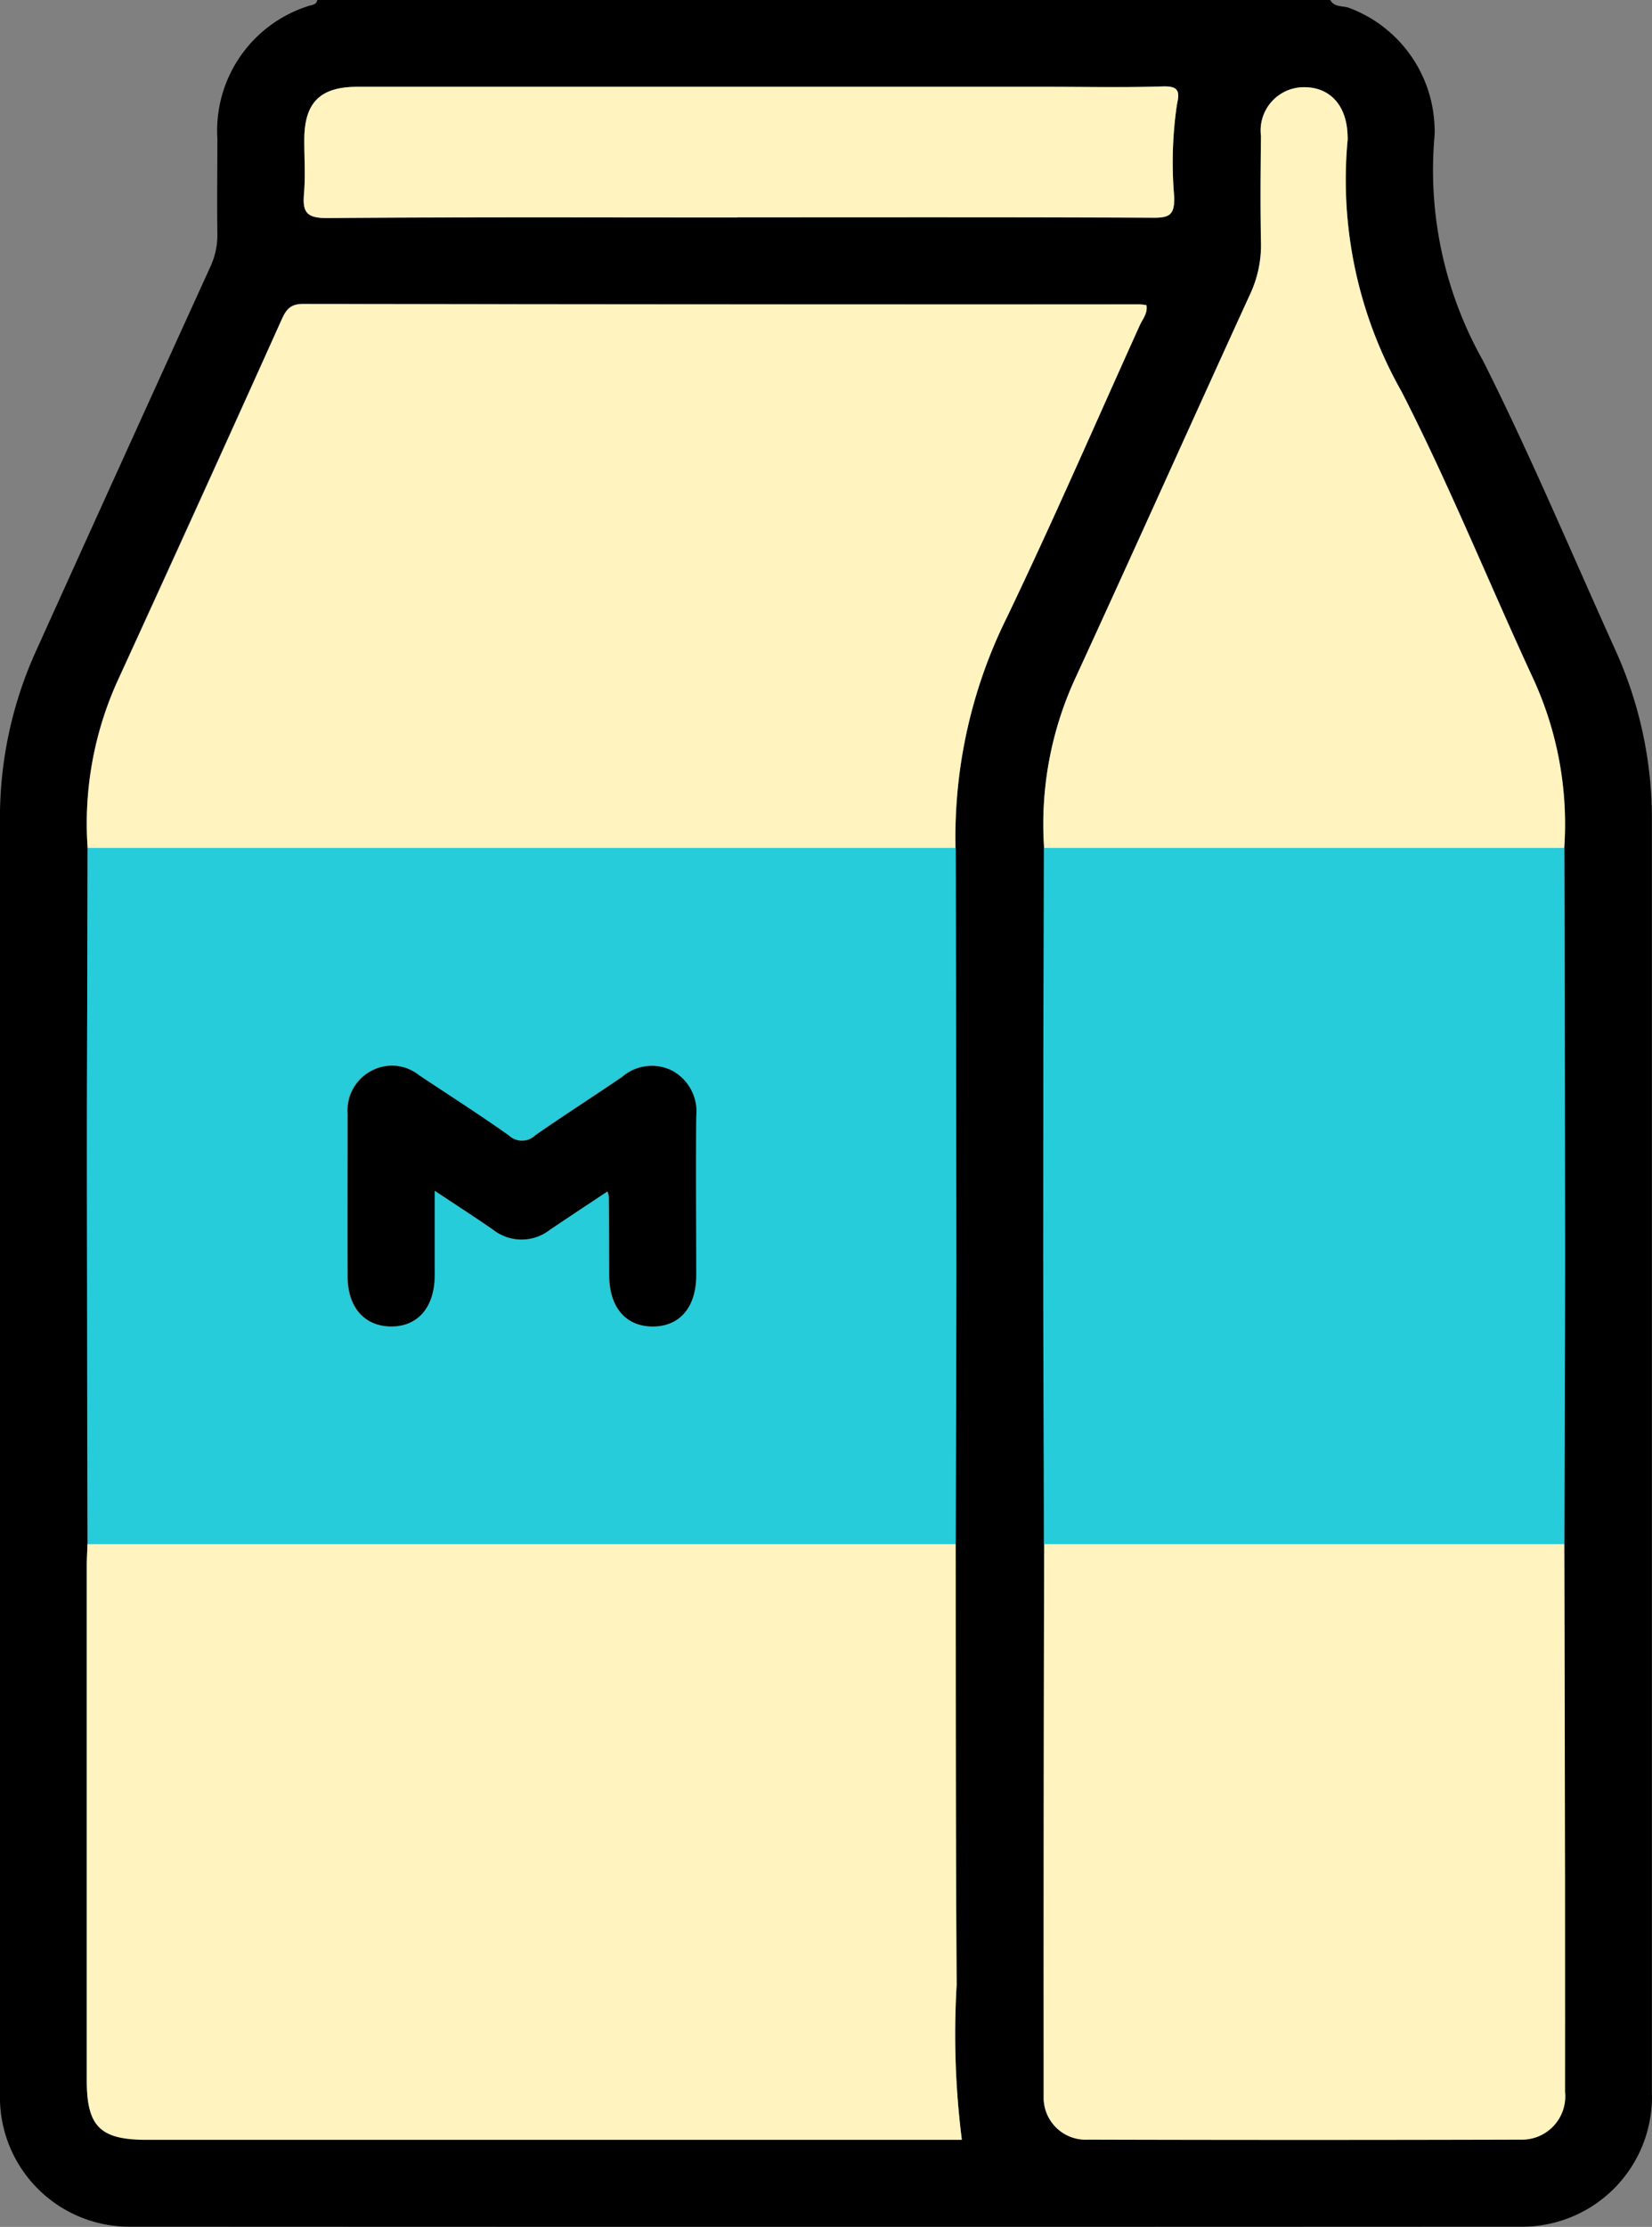 <svg id="Grupo_120668" data-name="Grupo 120668" xmlns="http://www.w3.org/2000/svg" xmlns:xlink="http://www.w3.org/1999/xlink" width="34.352" height="46.291" viewBox="0 0 34.352 46.291">
  <rect x="0" y="0" width="34.352" height="46.291" fill="#808080" stroke="none"/>
  <defs>
    <clipPath id="clip-path">
      <rect id="Rectángulo_37606" data-name="Rectángulo 37606" width="34.351" height="46.291" fill="none"/>
    </clipPath>
  </defs>
  <g id="Grupo_120668-2" data-name="Grupo 120668" clip-path="url(#clip-path)">
    <path id="Trazado_182152" data-name="Trazado 182152" d="M27.663,0c.085.158.261.115.391.164A2.732,2.732,0,0,1,29.83,2.611a1.468,1.468,0,0,1,0,.226A8.064,8.064,0,0,0,30.84,7.5c.991,1.971,1.845,4.011,2.756,6.023a8.489,8.489,0,0,1,.755,3.546q0,13.219,0,26.438a2.7,2.7,0,0,1-2.762,2.779q-14.416.007-28.831,0A2.692,2.692,0,0,1,0,43.548Q0,30.284,0,17.019a8.388,8.388,0,0,1,.756-3.5q1.8-3.981,3.613-7.96a1.563,1.563,0,0,0,.152-.692c-.009-.663,0-1.326,0-1.988A2.717,2.717,0,0,1,6.387.134C6.463.1,6.575.117,6.6,0ZM32.53,32.1c0-2.028.014-4.057.014-6.086q0-4.192-.014-8.385a7.232,7.232,0,0,0-.659-3.55c-.914-1.975-1.732-4-2.721-5.933A8.929,8.929,0,0,1,28.024,2.92a.662.662,0,0,0,0-.09c-.015-.628-.361-1.017-.9-1.017a.9.9,0,0,0-.9,1.017c-.007.737-.013,1.475,0,2.212a2.411,2.411,0,0,1-.232,1.085c-1.212,2.647-2.4,5.3-3.619,7.949a7.242,7.242,0,0,0-.659,3.55q-.007,4.17-.014,8.34c0,2.044.009,4.087.014,6.131Q21.7,37.835,21.7,43.572a.872.872,0,0,0,.923.9q4.5.012,8.99,0a.9.9,0,0,0,.927-.995c.007-1.491,0-2.982,0-4.473q-.005-3.456-.014-6.911m-30.707,0c0,.15-.014.3-.014.451q0,5.352,0,10.7c0,.953.278,1.229,1.241,1.229H20a17.421,17.421,0,0,1-.108-3.216c-.018-3.056-.015-6.111-.02-9.167,0-1.923.014-3.847.014-5.77q0-4.35-.014-8.7a10.282,10.282,0,0,1,1.069-4.793c.959-2.006,1.847-4.045,2.763-6.071.059-.132.168-.25.138-.417a1.084,1.084,0,0,0-.135-.017q-8.7,0-17.4-.009c-.269,0-.354.12-.448.327q-1.69,3.737-3.395,7.467a7.176,7.176,0,0,0-.642,3.513c0,2.134-.014,4.267-.014,6.4q0,4.035.014,8.069M15.329,4.52c2.89,0,5.78-.006,8.669.008.335,0,.426-.074.421-.416a8.3,8.3,0,0,1,.055-1.935c.062-.281.036-.389-.294-.378-.8.025-1.6.008-2.393.008q-7.179,0-14.358,0c-.771,0-1.1.327-1.1,1.1,0,.376.025.755-.007,1.128s.056.5.474.5c2.844-.023,5.689-.012,8.534-.012" transform="translate(-0.001)"/>
    <path id="Trazado_182153" data-name="Trazado 182153" d="M33.034,145.906q.007,4.35.014,8.7c0,1.923-.009,3.847-.014,5.77H14.984q-.007-4.035-.014-8.069c0-2.134.009-4.267.014-6.4H33.034m-7.248,7.142a.934.934,0,0,1,.024.107c0,.542,0,1.084.007,1.626.006.67.343,1.065.9,1.066s.9-.4.905-1.063c0-1.1-.005-2.2,0-3.3a.966.966,0,0,0-.485-.947.94.94,0,0,0-1.055.126c-.6.407-1.205.8-1.8,1.209a.4.4,0,0,1-.552.007c-.613-.436-1.248-.84-1.874-1.257a.894.894,0,0,0-.978-.091.926.926,0,0,0-.5.894c0,1.13,0,2.259,0,3.389,0,.636.346,1.025.889,1.032.558.008.911-.392.917-1.051.005-.566,0-1.131,0-1.772.447.3.835.547,1.213.809a.954.954,0,0,0,1.174.011c.384-.259.771-.513,1.2-.8" transform="translate(-13.161 -128.279)" fill="#26ccda"/>
    <path id="Trazado_182154" data-name="Trazado 182154" d="M14.977,265.679H33.027c0,3.056,0,6.111.02,9.167a17.422,17.422,0,0,0,.108,3.216H16.2c-.962,0-1.24-.276-1.241-1.229q0-5.352,0-10.7c0-.15.009-.3.014-.451" transform="translate(-13.154 -233.581)" fill="#fff3bf"/>
    <path id="Trazado_182155" data-name="Trazado 182155" d="M33.018,63.627H14.968a7.177,7.177,0,0,1,.642-3.513Q17.322,56.388,19,52.647c.094-.207.179-.327.448-.326q8.7.016,17.4.009a1.107,1.107,0,0,1,.135.017c.031.167-.078.286-.138.417-.916,2.026-1.8,4.065-2.763,6.071a10.28,10.28,0,0,0-1.069,4.793" transform="translate(-13.145 -46)" fill="#fff3bf"/>
    <path id="Trazado_182156" data-name="Trazado 182156" d="M190.423,145.907q.007,4.192.014,8.385c0,2.028-.009,4.057-.014,6.085H179.6c0-2.043-.014-4.087-.014-6.13q0-4.17.014-8.34h10.819" transform="translate(-157.894 -128.279)" fill="#26ccda"/>
    <path id="Trazado_182157" data-name="Trazado 182157" d="M179.631,265.679h10.819q.007,3.456.014,6.911c0,1.491,0,2.982,0,4.473a.9.9,0,0,1-.927.995q-4.495.013-8.99,0a.872.872,0,0,1-.923-.9q-.006-5.737.009-11.474" transform="translate(-157.92 -233.581)" fill="#fff3bf"/>
    <path id="Trazado_182158" data-name="Trazado 182158" d="M190.407,30.823H179.589a7.241,7.241,0,0,1,.659-3.55c1.217-2.645,2.407-5.3,3.619-7.949a2.413,2.413,0,0,0,.232-1.086c-.016-.737-.01-1.475,0-2.212a.9.9,0,0,1,.9-1.017c.544,0,.89.389.9,1.017a.645.645,0,0,1,0,.09,8.926,8.926,0,0,0,1.125,5.224c.99,1.935,1.808,3.958,2.721,5.933a7.232,7.232,0,0,1,.659,3.55" transform="translate(-157.878 -13.196)" fill="#fff3bf"/>
    <path id="Trazado_182159" data-name="Trazado 182159" d="M61.28,17.616c-2.845,0-5.689-.011-8.534.012-.418,0-.507-.121-.474-.5s.005-.752.007-1.128c0-.77.329-1.1,1.1-1.1q7.179,0,14.358,0c.8,0,1.6.017,2.393-.008.33-.01.357.1.294.378a8.3,8.3,0,0,0-.055,1.935c0,.341-.086.417-.421.416-2.89-.014-5.779-.008-8.669-.008" transform="translate(-45.951 -13.096)" fill="#fff3bf"/>
    <path id="Trazado_182160" data-name="Trazado 182160" d="M65.239,185.94c-.427.284-.814.538-1.2.8a.954.954,0,0,1-1.174-.011c-.379-.262-.766-.512-1.213-.809,0,.641,0,1.206,0,1.772-.006.66-.358,1.06-.917,1.051-.543-.008-.886-.4-.889-1.032-.006-1.129,0-2.259,0-3.389a.925.925,0,0,1,.5-.894.894.894,0,0,1,.978.091c.626.417,1.261.821,1.874,1.257a.4.4,0,0,0,.552-.007c.592-.413,1.2-.8,1.8-1.209a.94.94,0,0,1,1.055-.126.966.966,0,0,1,.485.947c-.01,1.1,0,2.2,0,3.3,0,.666-.347,1.064-.905,1.063s-.9-.4-.9-1.066c0-.542,0-1.084-.007-1.626a.935.935,0,0,0-.024-.107" transform="translate(-52.613 -161.17)"/>
  </g>
</svg>
